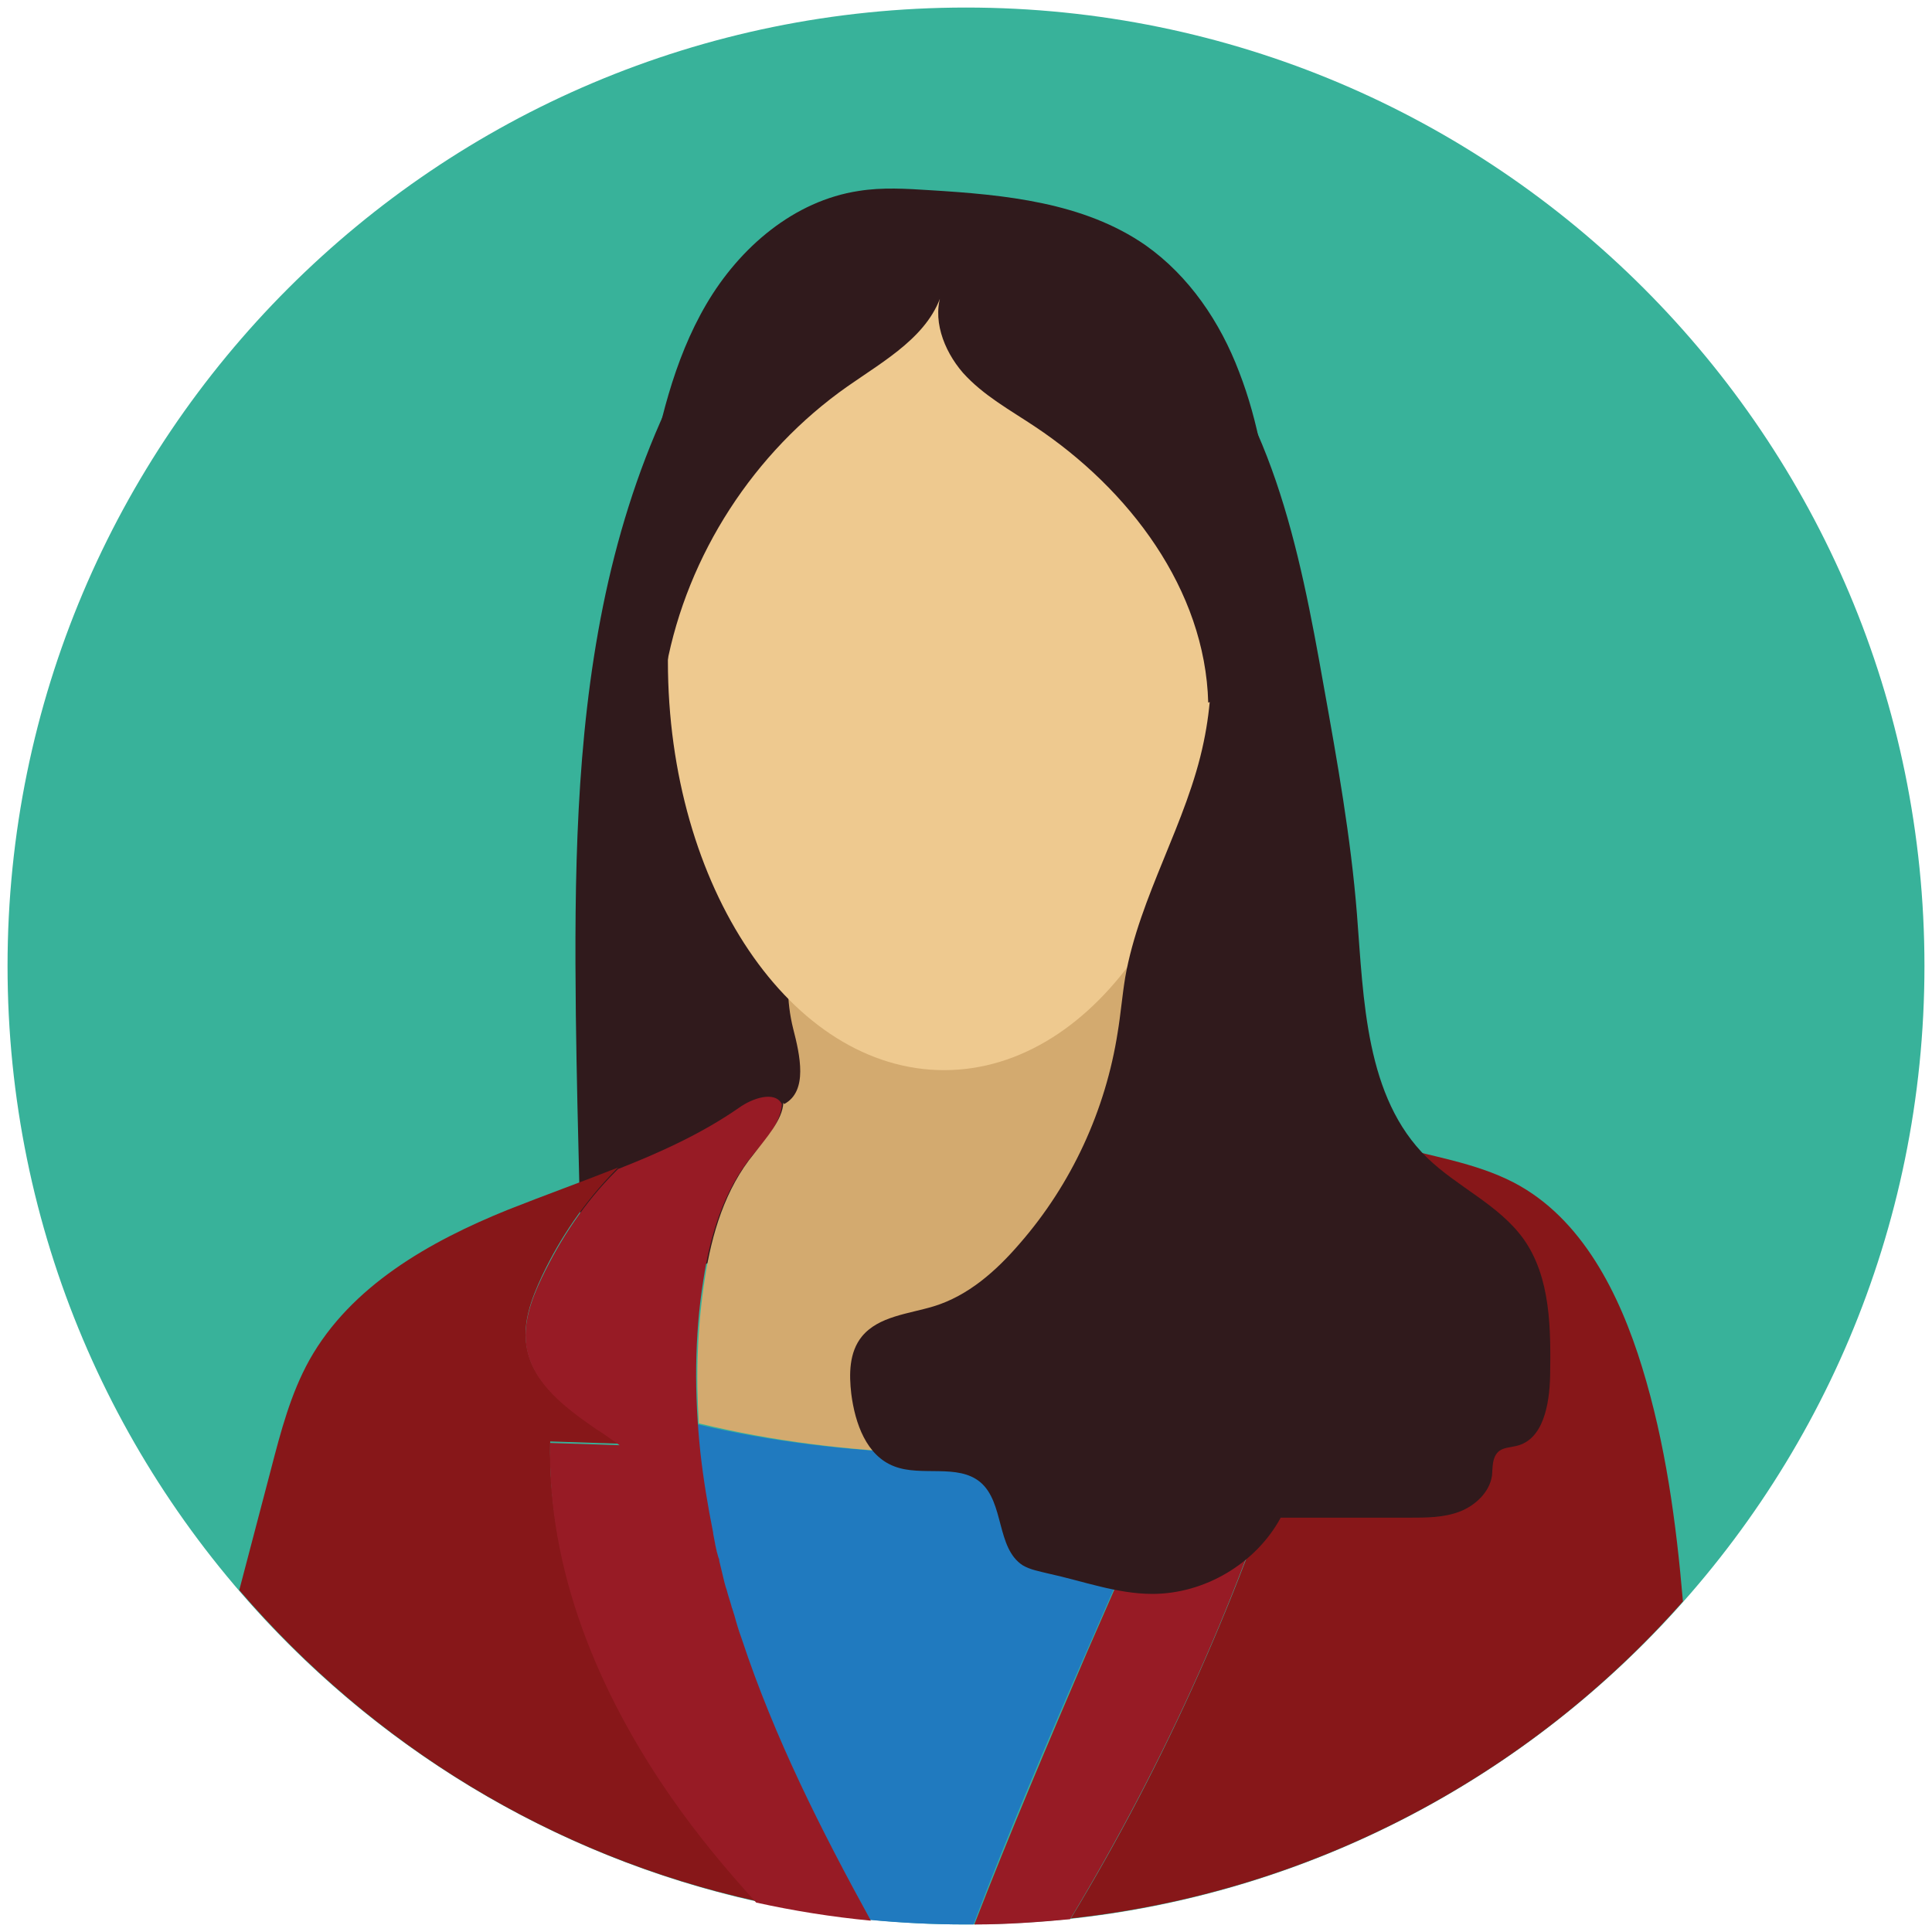 <svg width="128" height="128" viewBox="0 0 128 128" fill="none" xmlns="http://www.w3.org/2000/svg">
<g clip-path="url(#clip0_2523_19032)">
<path d="M64 127.5C99.07 127.5 127.5 99.07 127.5 64C127.5 28.93 99.07 0.5 64 0.5C28.93 0.5 0.5 28.93 0.5 64C0.5 99.07 28.93 127.5 64 127.5Z" fill="#38B29A"/>
<path d="M54.301 78.251C57.002 74.951 57.452 70.351 57.352 66.101C57.352 64.751 57.252 63.351 57.002 62.051C56.702 60.551 56.102 59.101 55.551 57.651C52.502 49.701 50.301 41.451 49.102 33.001C48.252 27.151 48.002 20.651 51.502 15.901C45.352 22.551 41.752 31.251 39.952 40.151C38.151 49.051 38.051 58.151 38.151 67.251C38.202 71.251 38.301 75.251 38.401 79.251C38.502 82.251 38.602 85.251 39.002 88.201L48.151 82.951C50.352 81.601 52.651 80.301 54.301 78.251Z" fill="#301A1C"/>
<path d="M70.949 127.1C87.049 125.35 101.349 117.6 111.499 106.1C111.049 100.85 110.349 95.65 108.799 90.6C107.299 85.7 104.799 80.7 100.299 78.35C97.699 77 94.699 76.6 91.899 75.8C89.149 81.45 87.649 87.7 85.849 93.75C82.249 105.45 77.249 116.7 70.949 127.1Z" fill="#871719"/>
<path d="M76.101 98.801C76.101 98.901 76.051 99.001 76.051 99.101C76.001 99.451 75.901 99.801 75.851 100.151C75.501 101.751 74.801 103.201 74.101 104.701L72.001 109.501C69.451 115.451 66.901 121.451 64.551 127.501C66.701 127.501 68.801 127.351 70.901 127.151C77.201 116.701 82.251 105.501 85.751 93.801C87.601 87.751 89.051 81.501 91.801 75.851C91.751 75.851 91.651 75.801 91.601 75.801C89.351 75.151 87.201 74.151 85.251 72.901C84.751 74.451 84.251 76.051 83.901 77.651C83.401 79.851 83.051 82.051 82.451 84.201C81.651 87.201 81.301 91.451 78.601 93.001C77.551 93.601 77.001 94.651 76.651 95.851C76.401 96.701 76.251 97.651 76.101 98.551C76.151 98.601 76.151 98.701 76.101 98.801Z" fill="#971B25"/>
<path d="M47.198 101.499V101.549C47.298 102.099 47.448 102.599 47.548 103.149C47.598 103.299 47.598 103.399 47.648 103.549C47.748 103.949 47.848 104.399 47.948 104.799C47.998 104.949 48.048 105.099 48.098 105.299C48.198 105.699 48.348 106.099 48.448 106.499L48.598 106.949C48.748 107.499 48.948 107.999 49.098 108.549C51.248 115.049 54.348 121.199 57.648 127.199C59.748 127.399 61.848 127.499 63.948 127.499H64.498C66.798 121.449 69.348 115.449 71.948 109.499L74.048 104.699C74.698 103.199 75.448 101.749 75.798 100.149C75.898 99.799 75.948 99.449 75.998 99.099C75.998 98.999 76.048 98.899 76.048 98.799C76.048 98.699 76.098 98.599 76.098 98.499C76.248 97.599 76.398 96.649 76.648 95.799C66.348 96.699 56.098 96.699 46.148 94.349L46.298 96.149C46.548 97.949 46.848 99.749 47.198 101.499Z" fill="#207ABF"/>
<path d="M76.701 95.849C76.451 96.699 76.301 97.649 76.151 98.549C76.301 97.599 76.451 96.699 76.701 95.849ZM76.051 99.149C76.051 99.049 76.101 98.949 76.101 98.849C76.101 98.899 76.101 99.049 76.051 99.149Z" fill="#207ABF"/>
<path d="M50.102 125.949C48.102 123.749 46.202 121.399 44.452 118.949C39.652 112.049 36.302 103.899 36.452 95.499C38.002 95.549 39.552 95.599 41.052 95.649C40.502 95.299 40.002 94.949 39.452 94.549C37.452 93.199 35.302 91.599 34.902 89.249C34.602 87.649 35.202 86.049 35.902 84.549C37.102 81.999 38.752 79.599 40.752 77.549L40.952 77.349C38.552 78.299 36.052 79.199 33.652 80.149C28.452 82.249 23.252 85.199 20.502 90.099C19.252 92.349 18.602 94.849 17.952 97.349C17.252 99.999 16.552 102.699 15.852 105.349C24.652 115.599 36.552 122.949 50.102 125.949Z" fill="#871719"/>
<path d="M35.899 84.65C35.199 86.1 34.599 87.75 34.899 89.35C35.349 91.7 37.499 93.3 39.449 94.65C39.999 95 40.499 95.35 41.049 95.75C39.499 95.7 37.949 95.65 36.449 95.6C36.249 104 39.649 112.15 44.449 119.05C46.149 121.5 48.049 123.8 50.099 126.05C52.599 126.6 55.099 127 57.699 127.25C54.399 121.25 51.299 115.1 49.149 108.6C48.949 108.05 48.799 107.55 48.649 107L48.499 106.55C48.399 106.15 48.249 105.75 48.149 105.35C48.099 105.2 48.049 105.05 47.999 104.85C47.899 104.45 47.799 104 47.699 103.6C47.649 103.45 47.649 103.35 47.599 103.2C47.449 102.7 47.349 102.15 47.249 101.6V101.55C46.899 99.8 46.599 98 46.399 96.2C45.999 92.4 45.999 88.55 46.599 84.8C47.049 81.85 47.949 78.85 49.849 76.55C50.699 75.55 51.749 74.35 51.799 73.15C51.349 72.25 49.849 72.75 48.949 73.4C46.499 75.1 43.749 76.35 40.949 77.45L40.749 77.65C38.749 79.65 37.149 82.05 35.899 84.65Z" fill="#971B25"/>
<path d="M48.6 106.95L48.45 106.5C48.55 106.6 48.55 106.8 48.6 106.95ZM47.7 103.55C47.65 103.4 47.65 103.3 47.6 103.15C47.6 103.3 47.65 103.4 47.7 103.55Z" fill="#971B25"/>
<path d="M76.699 95.8C77.049 94.6 77.599 93.6 78.649 92.95C81.349 91.4 81.649 87.15 82.499 84.15C83.099 82 83.449 79.8 83.949 77.6C84.299 76 84.799 74.45 85.299 72.85C80.999 70.15 77.549 66.15 75.499 61.5C75.249 60.9 74.899 60.2 74.299 59.95C73.849 59.8 73.399 59.95 72.949 60.05C67.049 61.7 60.849 62.1 54.799 61.2C54.199 61.1 53.549 61.05 53.099 61.4C52.749 61.7 52.599 62.15 52.499 62.6C52.099 64.4 52.099 66.35 52.549 68.15C52.999 69.9 53.549 72.3 51.949 73.15C51.949 73.1 51.899 73.1 51.899 73.05C51.849 74.2 50.749 75.4 49.949 76.45C48.049 78.75 47.149 81.75 46.699 84.7C46.199 87.9 46.099 91.1 46.299 94.3C56.149 96.7 66.449 96.7 76.699 95.8Z" fill="#D3AA6F"/>
<path d="M62.55 70.9C72.657 70.9 80.85 58.767 80.85 43.8C80.85 28.833 72.657 16.7 62.55 16.7C52.443 16.7 44.25 28.833 44.25 43.8C44.25 58.767 52.443 70.9 62.55 70.9Z" fill="#EEC98F"/>
<path d="M84.298 35.1C84.498 37.3 84.648 39.55 84.098 41.65C83.548 43.8 82.148 45.8 80.048 46.55C79.848 39.05 74.798 32.4 68.548 28.25C66.898 27.15 65.148 26.2 63.798 24.7C62.498 23.2 61.698 21.05 62.448 19.25C61.648 22.2 58.648 23.85 56.148 25.6C49.948 29.95 45.548 36.75 44.148 44.15C41.648 40.95 42.098 36.45 42.848 32.45C43.648 28.2 44.598 23.9 46.798 20.15C48.998 16.4 52.598 13.3 56.898 12.65C58.448 12.4 60.048 12.5 61.598 12.6C66.548 12.9 71.798 13.4 75.898 16.25C78.798 18.3 80.848 21.35 82.098 24.65C83.398 28 83.948 31.55 84.298 35.1Z" fill="#301A1C"/>
<path d="M69.45 104.25C71.749 104.75 73.999 105.6 76.35 105.6C79.799 105.6 83.2 103.6 84.85 100.55H93.35C94.499 100.55 95.65 100.55 96.7 100.15C97.749 99.75 98.7 98.85 98.85 97.75C98.9 97.2 98.85 96.6 99.249 96.2C99.549 95.9 100.049 95.9 100.449 95.8C102.249 95.4 102.649 93.05 102.699 91.2C102.749 88.05 102.749 84.65 100.949 82.1C99.299 79.8 96.549 78.65 94.549 76.7C90.45 72.7 90.35 66.25 89.9 60.55C89.499 55.5 88.6 50.45 87.7 45.45C86.1 36.4 84.2 26.7 77.65 20.2C77.299 29.9 81.749 39.65 79.749 49.15C78.65 54.5 75.499 59.35 74.549 64.75C74.35 65.95 74.249 67.2 74.049 68.4C73.249 73.55 70.999 78.45 67.549 82.4C65.999 84.2 64.15 85.85 61.849 86.55C60.2 87.05 58.2 87.2 57.099 88.55C56.249 89.6 56.249 91.05 56.4 92.35C56.65 94.3 57.4 96.45 59.249 97.15C61.05 97.85 63.45 96.95 64.95 98.2C66.549 99.55 65.999 102.55 67.749 103.7C68.249 104 68.85 104.1 69.45 104.25Z" fill="#301A1C"/>
</g>
<defs>
<clipPath id="clip0_2523_19032">
<rect width="128" height="128" fill="white"/>
</clipPath>
</defs>
</svg>
